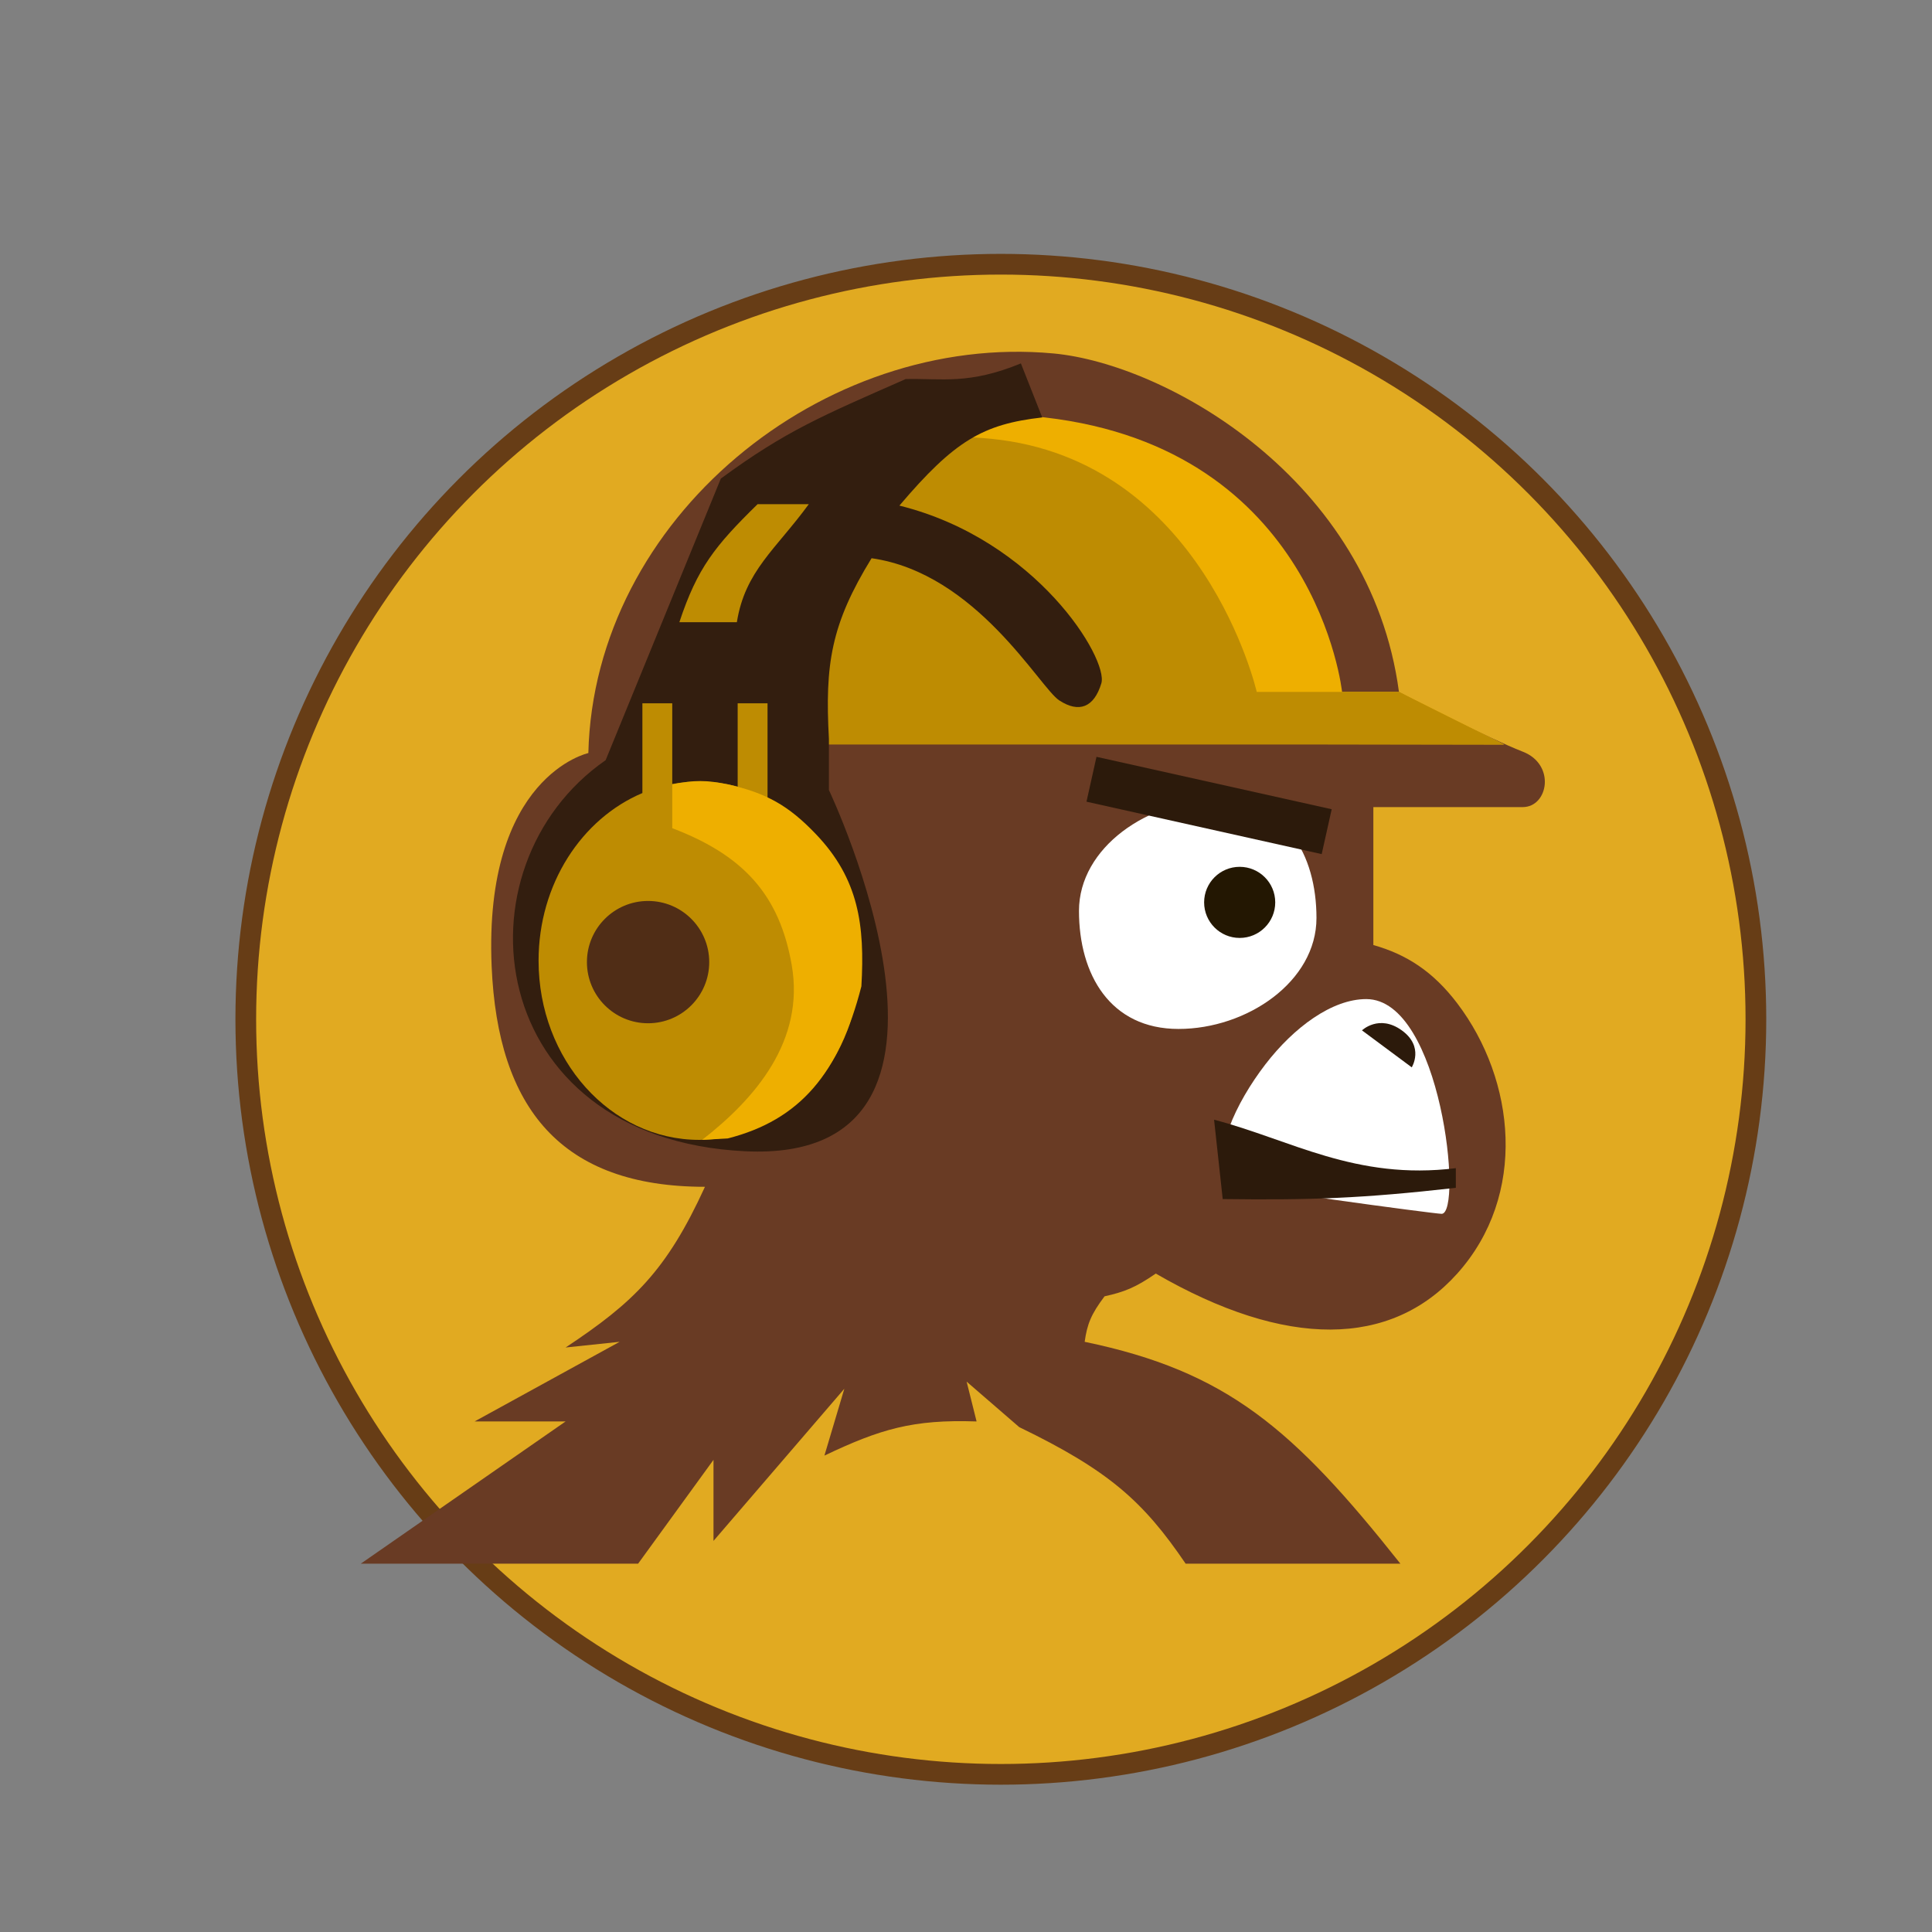 <?xml version="1.0" encoding="UTF-8" standalone="no"?>
<svg
   width="1400"
   height="1400"
   viewBox="0 0 1400 1400"
   fill="none"
   version="1.1"
   id="svg64"
   sodipodi:docname="logo_proba.svg"
   inkscape:version="1.2.2 (732a01da63, 2022-12-09)"
   xmlns:inkscape="http://www.inkscape.org/namespaces/inkscape"
   xmlns:sodipodi="http://sodipodi.sourceforge.net/DTD/sodipodi-0.dtd"
   xmlns="http://www.w3.org/2000/svg"
   xmlns:svg="http://www.w3.org/2000/svg">
  <rect x="0" y="0" width="1400" height="1400" fill="#808080" stroke="none"/>
  <defs
     id="defs68" />
  <sodipodi:namedview
     id="namedview66"
     pagecolor="#ffffff"
     bordercolor="#000000"
     borderopacity="0.25"
     inkscape:showpageshadow="2"
     inkscape:pageopacity="0.0"
     inkscape:pagecheckerboard="0"
     inkscape:deskcolor="#d1d1d1"
     showgrid="false"
     inkscape:zoom="0.67332011"
     inkscape:cx="415.10716"
     inkscape:cy="729.22224"
     inkscape:window-width="1920"
     inkscape:window-height="1017"
     inkscape:window-x="-8"
     inkscape:window-y="-8"
     inkscape:window-maximized="1"
     inkscape:current-layer="svg64" />
  <circle
     style="fill:#e1aa21;fill-opacity:1;fill-rule:evenodd;stroke:#673d16;stroke-width:15;stroke-dasharray:none;stroke-opacity:1"
     id="path368"
     cy="738.615"
     cx="725.248"
     r="547.143" />
  <g
     id="g17088"
     transform="translate(-9.544,-6)">
    <path
       d="m 526.569,1063.861 -54.618,75.228 h -200.951 l 148.395,-103.052 h -65.954 l 105.112,-57.709 -39.159,4.122 c 49.137,-32.553 73.129,-55.545 100.99,-116.449 -104.082,0 -150.192,-56.678 -154.577,-159.73 -5.876,-138.089 70.075,-154.578 70.075,-154.578 4.122,-170.035 170.036,-305.034 336.98,-289.576 81.41,7.538 229.805,90.686 250.416,245.264 0,0 65.54,34.006 89.655,43.281 24.114,9.276 18.549,40.191 0,40.191 h -108.205 v 99.96 c 24.092,6.789 43.316,19.223 60.801,42.251 42.251,55.648 51.033,138.857 0,195.799 -48.026,53.587 -124.028,54.668 -218.47,0 -14.735,10.201 -22.826,13.319 -37.099,16.488 -9.86,13.071 -12.632,20.274 -14.427,32.977 103.126,21.421 151.133,62.872 228.775,160.761 H 868.701 c -30.786,-45.305 -55.745,-67.556 -120.571,-98.93 l -38.129,-32.977 7.214,28.855 c -46.341,-1.598 -69.963,5.606 -110.266,24.732 l 14.427,-48.434 -94.807,110.265 z"
       fill="#231702"
       id="path36"
       style="fill:#693b24;fill-opacity:1" />
    <path
       d="m 1054.194,885.583 c -5.153,0 -152.759,-19.882 -154.578,-22.672 -12.77,-19.581 5.478,-57.768 26.793,-85.533 20.733,-27.006 48.435,-47.404 73.167,-47.404 54.618,0 70.076,155.609 54.618,155.609 z"
       fill="#ffffff"
       id="path38" />
    <path
       d="m 963.509,671.232 c 0,46.101 -50.446,80.382 -99.961,80.382 -49.515,0 -72.136,-39.431 -72.136,-85.532 0,-46.1 50.445,-80.381 99.96,-80.381 49.515,0 72.137,39.431 72.137,85.531 z"
       fill="#ffffff"
       id="path40" />
    <rect
       x="905.442"
       y="366.247"
       width="174.617"
       height="33.31"
       transform="rotate(12.563)"
       fill="#231702"
       id="rect42"
       style="fill:#2c1a0b;fill-opacity:1" />
    <path
       d="m 996.485,752.645 36.068,26.793 c 0,0 9.275,-14.885 -7.213,-26.793 -16.489,-11.909 -28.855,0 -28.855,0 z"
       fill="#231702"
       id="path44"
       style="fill:#2c1a0b;fill-opacity:1" />
    <path
       d="m 1064.499,852.497 v 14.249 c -68.209,7.694 -104.935,8.949 -168.931,8.142 l -6.257,-57.498 c 55.268,14.383 102.394,44.125 175.188,35.107 z"
       fill="#231702"
       id="path46"
       style="fill:#2c1a0b;fill-opacity:1" />
    <circle
       cx="907.861"
       cy="659.899"
       r="25.763"
       fill="#231702"
       id="circle48" />
    <path
       d="m 1023.279,507.382 76.258,38.129 -624.494,-1.03 c 0,0 31.946,-265.901 291.637,-235.989 196.829,22.671 215.378,198.89 215.378,198.89 z"
       fill="#eeaf00"
       id="path50" />
    <path
       d="m 1023.279,507.382 76.258,38.129 H 475.043 c 0,0 25.763,-243.729 252.477,-221.561 154.056,15.063 192.707,183.432 192.707,183.432 z"
       fill="#be8c02"
       id="path52" />
    <path
       d="m 661.28,372.384 c 39.995,-47.095 60.573,-59.034 103.503,-63.892 l -15.459,-39.16 c -37.877,15.546 -57.021,10.762 -83.472,11.336 -60.726,26.754 -86.722,37.456 -133.967,72.136 l -83.472,204.042 c -111.296,77.289 -88.625,274.118 100.991,283.393 189.616,9.274 60.801,-261.752 60.801,-261.752 v -37.099 c -2.937,-53.861 1.436,-82.956 30.916,-130.876 76.201,10.902 121.765,93.777 136.028,103.052 14.263,9.275 25.148,5.153 30.465,-12.366 5.317,-17.519 -46.843,-104.122 -146.334,-128.815 z"
       fill="#231702"
       id="path54"
       style="fill:#331e0f;fill-opacity:1" />
    <path
       d="m 543.5,456.887 h -41.664 c 13.053,-39.508 26.042,-55.509 56.679,-85.533 h 37.098 c -23.746,32.601 -46.166,48.257 -52.113,85.533 z"
       fill="#be8c02"
       id="path56" />
    <path
       fill-rule="evenodd"
       clip-rule="evenodd"
       d="m 565.728,584.567 c 39.58,20.738 66.984,65.592 66.984,117.583 0,71.712 -52.136,129.845 -116.449,129.845 -64.312,0 -116.448,-58.133 -116.448,-129.845 0,-55.528 31.26,-102.915 75.227,-121.475 v -65.049 h 21.642 v 58.506 c 6.365,-1.201 12.907,-1.827 19.579,-1.827 9.59,0 18.909,1.292 27.824,3.729 v -60.408 h 21.641 z"
       fill="#be8c02"
       id="path58" />
    <circle
       cx="479.165"
       cy="703.18"
       r="44.312"
       fill="#231702"
       id="circle60"
       style="fill:#502d16;fill-opacity:1" />
    <path
       d="m 583.247,705.241 c -8.769,-50.198 -34.368,-79.26 -86.563,-99.107 v -31.769 c 16.08,-3.224 24.866,-3.129 40.19,0 28.006,6.29 44.096,15.353 63.892,36.068 31.053,32.494 35.545,65.921 32.977,110.265 -16.108,62.895 -44.313,96.869 -96.869,110.266 l -18.55,1.03 c 38.708,-30.037 74.494,-71.967 64.923,-126.753 z"
       fill="#eeaf00"
       id="path62" />
  </g>
</svg>
